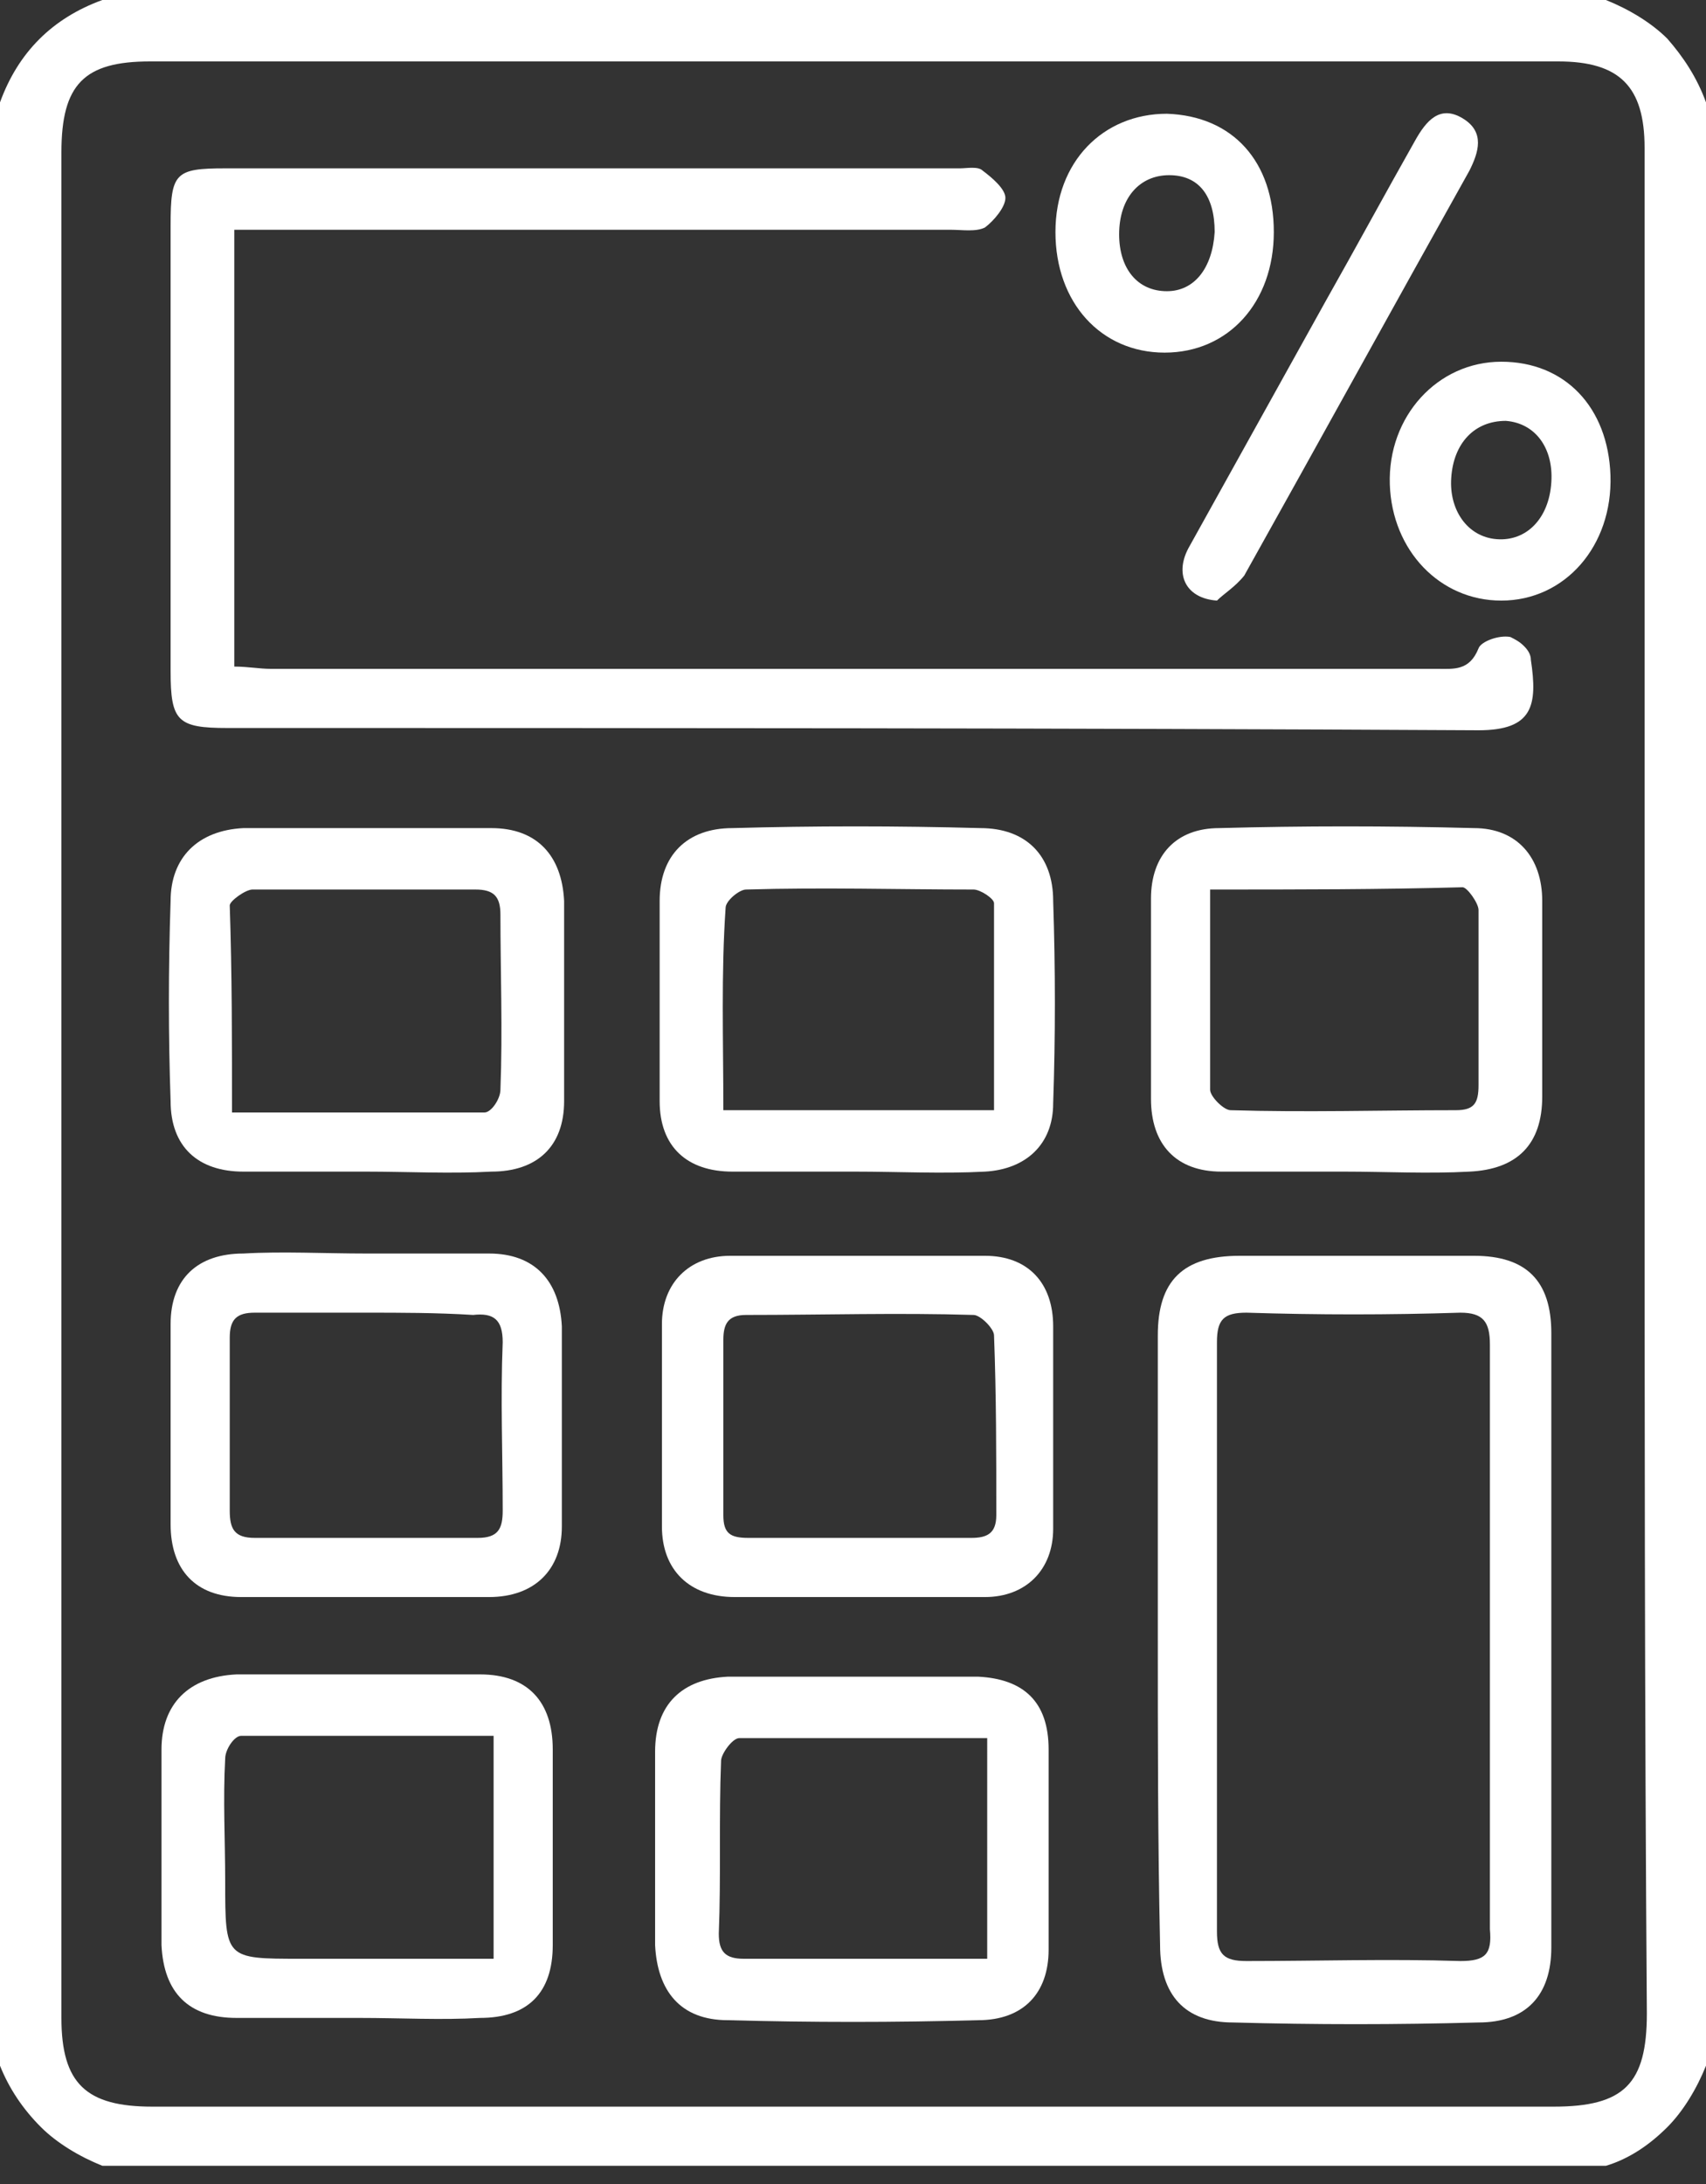 <?xml version="1.0" encoding="UTF-8"?> <!-- Generator: Adobe Illustrator 24.0.1, SVG Export Plug-In . SVG Version: 6.00 Build 0) --> <svg xmlns="http://www.w3.org/2000/svg" xmlns:xlink="http://www.w3.org/1999/xlink" id="Слой_1" x="0px" y="0px" viewBox="0 0 75 96" style="enable-background:new 0 0 75 96;" xml:space="preserve"><rect x="0" y="0" width="75" height="96" fill="#333333" stroke="none"/> <style type="text/css"> .st0{fill:#ffffff;} </style> <path class="st0" d="M75,4.5v86.3c-0.4,1-1,2-1.7,2.7c-0.8,0.8-1.7,1.4-2.7,1.7H4.5c-1-0.4-2-1-2.7-1.7C1,92.7,0.4,91.8,0,90.8V4.5 C0.8,2.3,2.3,0.8,4.5,0h66.1c1,0.4,2,1,2.7,1.7C74,2.5,74.6,3.4,75,4.5L75,4.5z M72.3,47.7c0-13.7,0-27.5,0-41.2 c0-2.7-1.1-3.8-3.8-3.8H6.6c-2.9,0-3.9,1-3.9,4v82c0,2.9,1.1,3.9,4,3.9h61.6c3.1,0,4.1-1,4.1-4.1C72.3,74.9,72.3,61.3,72.3,47.7z"></path> <path class="st0" d="M10.3,10.1v19.2c0.6,0,1.1,0.1,1.6,0.1h51.3c0.7,0,1.4,0.1,1.8-0.9c0.1-0.3,0.9-0.6,1.4-0.5 c0.2,0.1,0.4,0.2,0.6,0.4c0.2,0.2,0.3,0.4,0.3,0.6c0.3,2,0.1,3.1-2.3,3.1C46.7,32,28.4,32,10,32c-2.2,0-2.5-0.3-2.5-2.5 c0-6.5,0-13.1,0-19.6c0-2.3,0.2-2.5,2.4-2.5c10.8,0,21.5,0,32.3,0c0.3,0,0.8-0.1,1,0.1c0.4,0.3,1,0.8,1,1.2c0,0.4-0.5,1-0.9,1.3 c-0.4,0.2-1,0.1-1.5,0.1L10.3,10.1L10.3,10.1z"></path> <path class="st0" d="M50.9,71.9c0-4.4,0-8.8,0-13.2c0-2.4,1.1-3.5,3.6-3.5c3.4,0,6.8,0,10.3,0c2.3,0,3.4,1.1,3.4,3.4c0,9,0,18,0,27 c0,2.1-1.1,3.3-3.2,3.3c-3.6,0.1-7.2,0.1-10.8,0c-2.1,0-3.2-1.2-3.2-3.4C50.9,80.9,50.9,76.4,50.9,71.9z M65.5,71.9 c0-4.3,0-8.5,0-12.8c0-1-0.3-1.4-1.3-1.4c-3.1,0.1-6.3,0.1-9.4,0c-1,0-1.3,0.3-1.3,1.3c0,8.6,0,17.2,0,25.9c0,1,0.3,1.3,1.3,1.3 c3.1,0,6.3-0.1,9.4,0c1.1,0,1.4-0.3,1.3-1.4C65.5,80.5,65.5,76.2,65.5,71.9L65.5,71.9z"></path> <path class="st0" d="M37.5,73.7c1.8,0,3.7,0,5.5,0c2,0.1,3.1,1.1,3.1,3.2c0,2.9,0,5.9,0,8.8c0,1.9-1.1,3.1-3.1,3.1 c-3.7,0.1-7.3,0.1-11,0c-2.1,0-3.1-1.3-3.2-3.3c0-2.8,0-5.7,0-8.5c0-2.1,1.2-3.2,3.2-3.3C34,73.7,35.8,73.7,37.5,73.7L37.5,73.7z M43.5,76.4c-3.8,0-7.4,0-11,0c-0.3,0-0.8,0.7-0.8,1c-0.1,2.5,0,5.1-0.1,7.6c0,0.8,0.3,1.1,1.1,1.1c1.5,0,3.1,0,4.6,0h6.1V76.4z"></path> <path class="st0" d="M15.8,88.7c-1.8,0-3.6,0-5.4,0c-2.1,0-3.2-1.1-3.3-3.2c0-2.9,0-5.8,0-8.6c0-2,1.2-3.2,3.3-3.3 c3.6,0,7.1,0,10.7,0c2.1,0,3.2,1.2,3.2,3.3c0,2.9,0,5.8,0,8.6c0,2.1-1.1,3.2-3.2,3.2C19.4,88.8,17.6,88.7,15.8,88.7z M21.7,76.3 c-3.8,0-7.4,0-11.1,0c-0.3,0-0.7,0.6-0.7,1c-0.1,1.8,0,3.6,0,5.4c0,3.4,0,3.4,3.3,3.4h8.5V76.3z"></path> <path class="st0" d="M59.1,51.5c-1.8,0-3.6,0-5.4,0c-2,0-3.1-1.2-3.1-3.2c0-2.9,0-5.9,0-8.8c0-1.9,1.1-3.1,3-3.1 c3.7-0.1,7.4-0.1,11.2,0c1.9,0,3,1.3,3,3.2c0,2.9,0,5.8,0,8.6c0,2.1-1.1,3.2-3.2,3.3C62.8,51.6,60.9,51.5,59.1,51.5z M53.2,39.1 c0,3.1,0,6,0,8.8c0,0.3,0.6,0.9,0.9,0.9c3.3,0.1,6.6,0,9.9,0c0.8,0,1-0.3,1-1.1c0-2.6,0-5.1,0-7.7c0-0.3-0.5-1-0.7-1 C60.7,39.1,57.1,39.1,53.2,39.1z"></path> <path class="st0" d="M16.1,55.1c1.8,0,3.6,0,5.4,0c2,0,3.1,1.2,3.2,3.2c0,2.9,0,5.9,0,8.8c0,1.9-1.2,3.1-3.2,3.1 c-3.6,0-7.2,0-10.9,0c-2,0-3.1-1.2-3.1-3.2c0-2.9,0-5.9,0-8.8c0-2,1.2-3.1,3.2-3.1C12.4,55,14.3,55.1,16.1,55.1z M16.1,57.7 c-1.6,0-3.3,0-4.9,0c-0.8,0-1.1,0.3-1.1,1.1c0,2.5,0,5.1,0,7.6c0,0.8,0.2,1.2,1.1,1.2c3.3,0,6.5,0,9.8,0c0.9,0,1.1-0.4,1.1-1.2 c0-2.5-0.1-4.9,0-7.4c0-1-0.4-1.3-1.3-1.2C19.2,57.7,17.6,57.7,16.1,57.7z"></path> <path class="st0" d="M16.1,51.5c-1.8,0-3.6,0-5.4,0c-2,0-3.2-1.1-3.2-3.1c-0.1-2.9-0.1-5.8,0-8.8c0-1.9,1.2-3.1,3.2-3.2 c3.6,0,7.2,0,10.9,0c2,0,3.1,1.2,3.2,3.2c0,2.9,0,5.9,0,8.8c0,2-1.2,3.1-3.2,3.1C19.8,51.6,17.9,51.5,16.1,51.5L16.1,51.5z M10.2,48.9c3.8,0,7.5,0,11.1,0c0.3,0,0.7-0.6,0.7-1c0.1-2.6,0-5.2,0-7.7c0-0.8-0.3-1.1-1.1-1.1c-3.3,0-6.5,0-9.8,0 c-0.3,0-1,0.5-1,0.7C10.2,42.8,10.2,45.7,10.2,48.9z"></path> <path class="st0" d="M37.7,70.2c-1.8,0-3.6,0-5.4,0c-2,0-3.2-1.2-3.2-3.1c0-3,0-6,0-8.9c0-1.8,1.2-3,3-3c3.7,0,7.4,0,11.2,0 c1.9,0,3,1.2,3,3.1c0,3,0,6,0,8.9c0,1.8-1.2,3-3,3C41.5,70.2,39.6,70.2,37.7,70.2z M37.8,67.6c1.6,0,3.3,0,4.9,0 c0.7,0,1.1-0.2,1.1-1c0-2.6,0-5.3-0.1-7.9c0-0.3-0.6-0.9-0.9-0.9c-3.3-0.1-6.6,0-10,0c-0.8,0-1,0.4-1,1.1c0,2.6,0,5.2,0,7.7 c0,0.8,0.3,1,1.1,1C34.5,67.6,36.1,67.6,37.8,67.6L37.8,67.6z"></path> <path class="st0" d="M37.6,51.5c-1.8,0-3.6,0-5.4,0c-2,0-3.2-1.1-3.2-3.1c0-2.9,0-5.8,0-8.8c0-2,1.2-3.2,3.2-3.2 c3.6-0.1,7.2-0.1,10.9,0c2,0,3.2,1.2,3.2,3.2c0.1,3,0.1,6,0,8.9c0,1.8-1.2,2.9-3,3C41.4,51.6,39.5,51.5,37.6,51.5z M31.8,48.8h11.9 c0-3.1,0-6.1,0-9.1c0-0.2-0.6-0.6-0.9-0.6c-3.3,0-6.6-0.1-10,0c-0.3,0-0.9,0.5-0.9,0.8C31.7,42.8,31.8,45.7,31.8,48.8z"></path> <path class="st0" d="M70.8,20.9c0.1,3.1-2,5.5-4.8,5.5c-2.7,0-4.8-2.2-4.9-5.1c-0.1-3,2.1-5.4,4.9-5.4 C68.8,15.9,70.7,17.9,70.8,20.9z M63.8,21c-0.1,1.4,0.7,2.6,2,2.7c1.3,0.1,2.3-0.9,2.4-2.5c0.1-1.5-0.7-2.6-2-2.7 C64.8,18.5,63.9,19.5,63.8,21z"></path> <path class="st0" d="M56,10.2c0,3.1-2,5.3-4.8,5.3c-2.8,0-4.8-2.2-4.8-5.3c0-3.1,2.1-5.2,4.9-5.2C54.2,5.1,56,7.1,56,10.2z M53.4,10.2c0-1.6-0.7-2.5-2-2.5c-1.3,0-2.2,1-2.2,2.6c0,1.5,0.8,2.5,2.1,2.5C52.5,12.8,53.3,11.8,53.4,10.2z"></path> <path class="st0" d="M53.5,26.4c-1.4-0.1-1.9-1.2-1.2-2.4c2-3.6,4-7.2,6-10.8c1.3-2.3,2.6-4.7,3.9-7c0.5-0.9,1.1-1.6,2.1-1 c1,0.6,0.7,1.5,0.3,2.3c-3.3,5.9-6.6,11.9-9.9,17.8C54.3,25.8,53.8,26.1,53.5,26.4z"></path> </svg> 